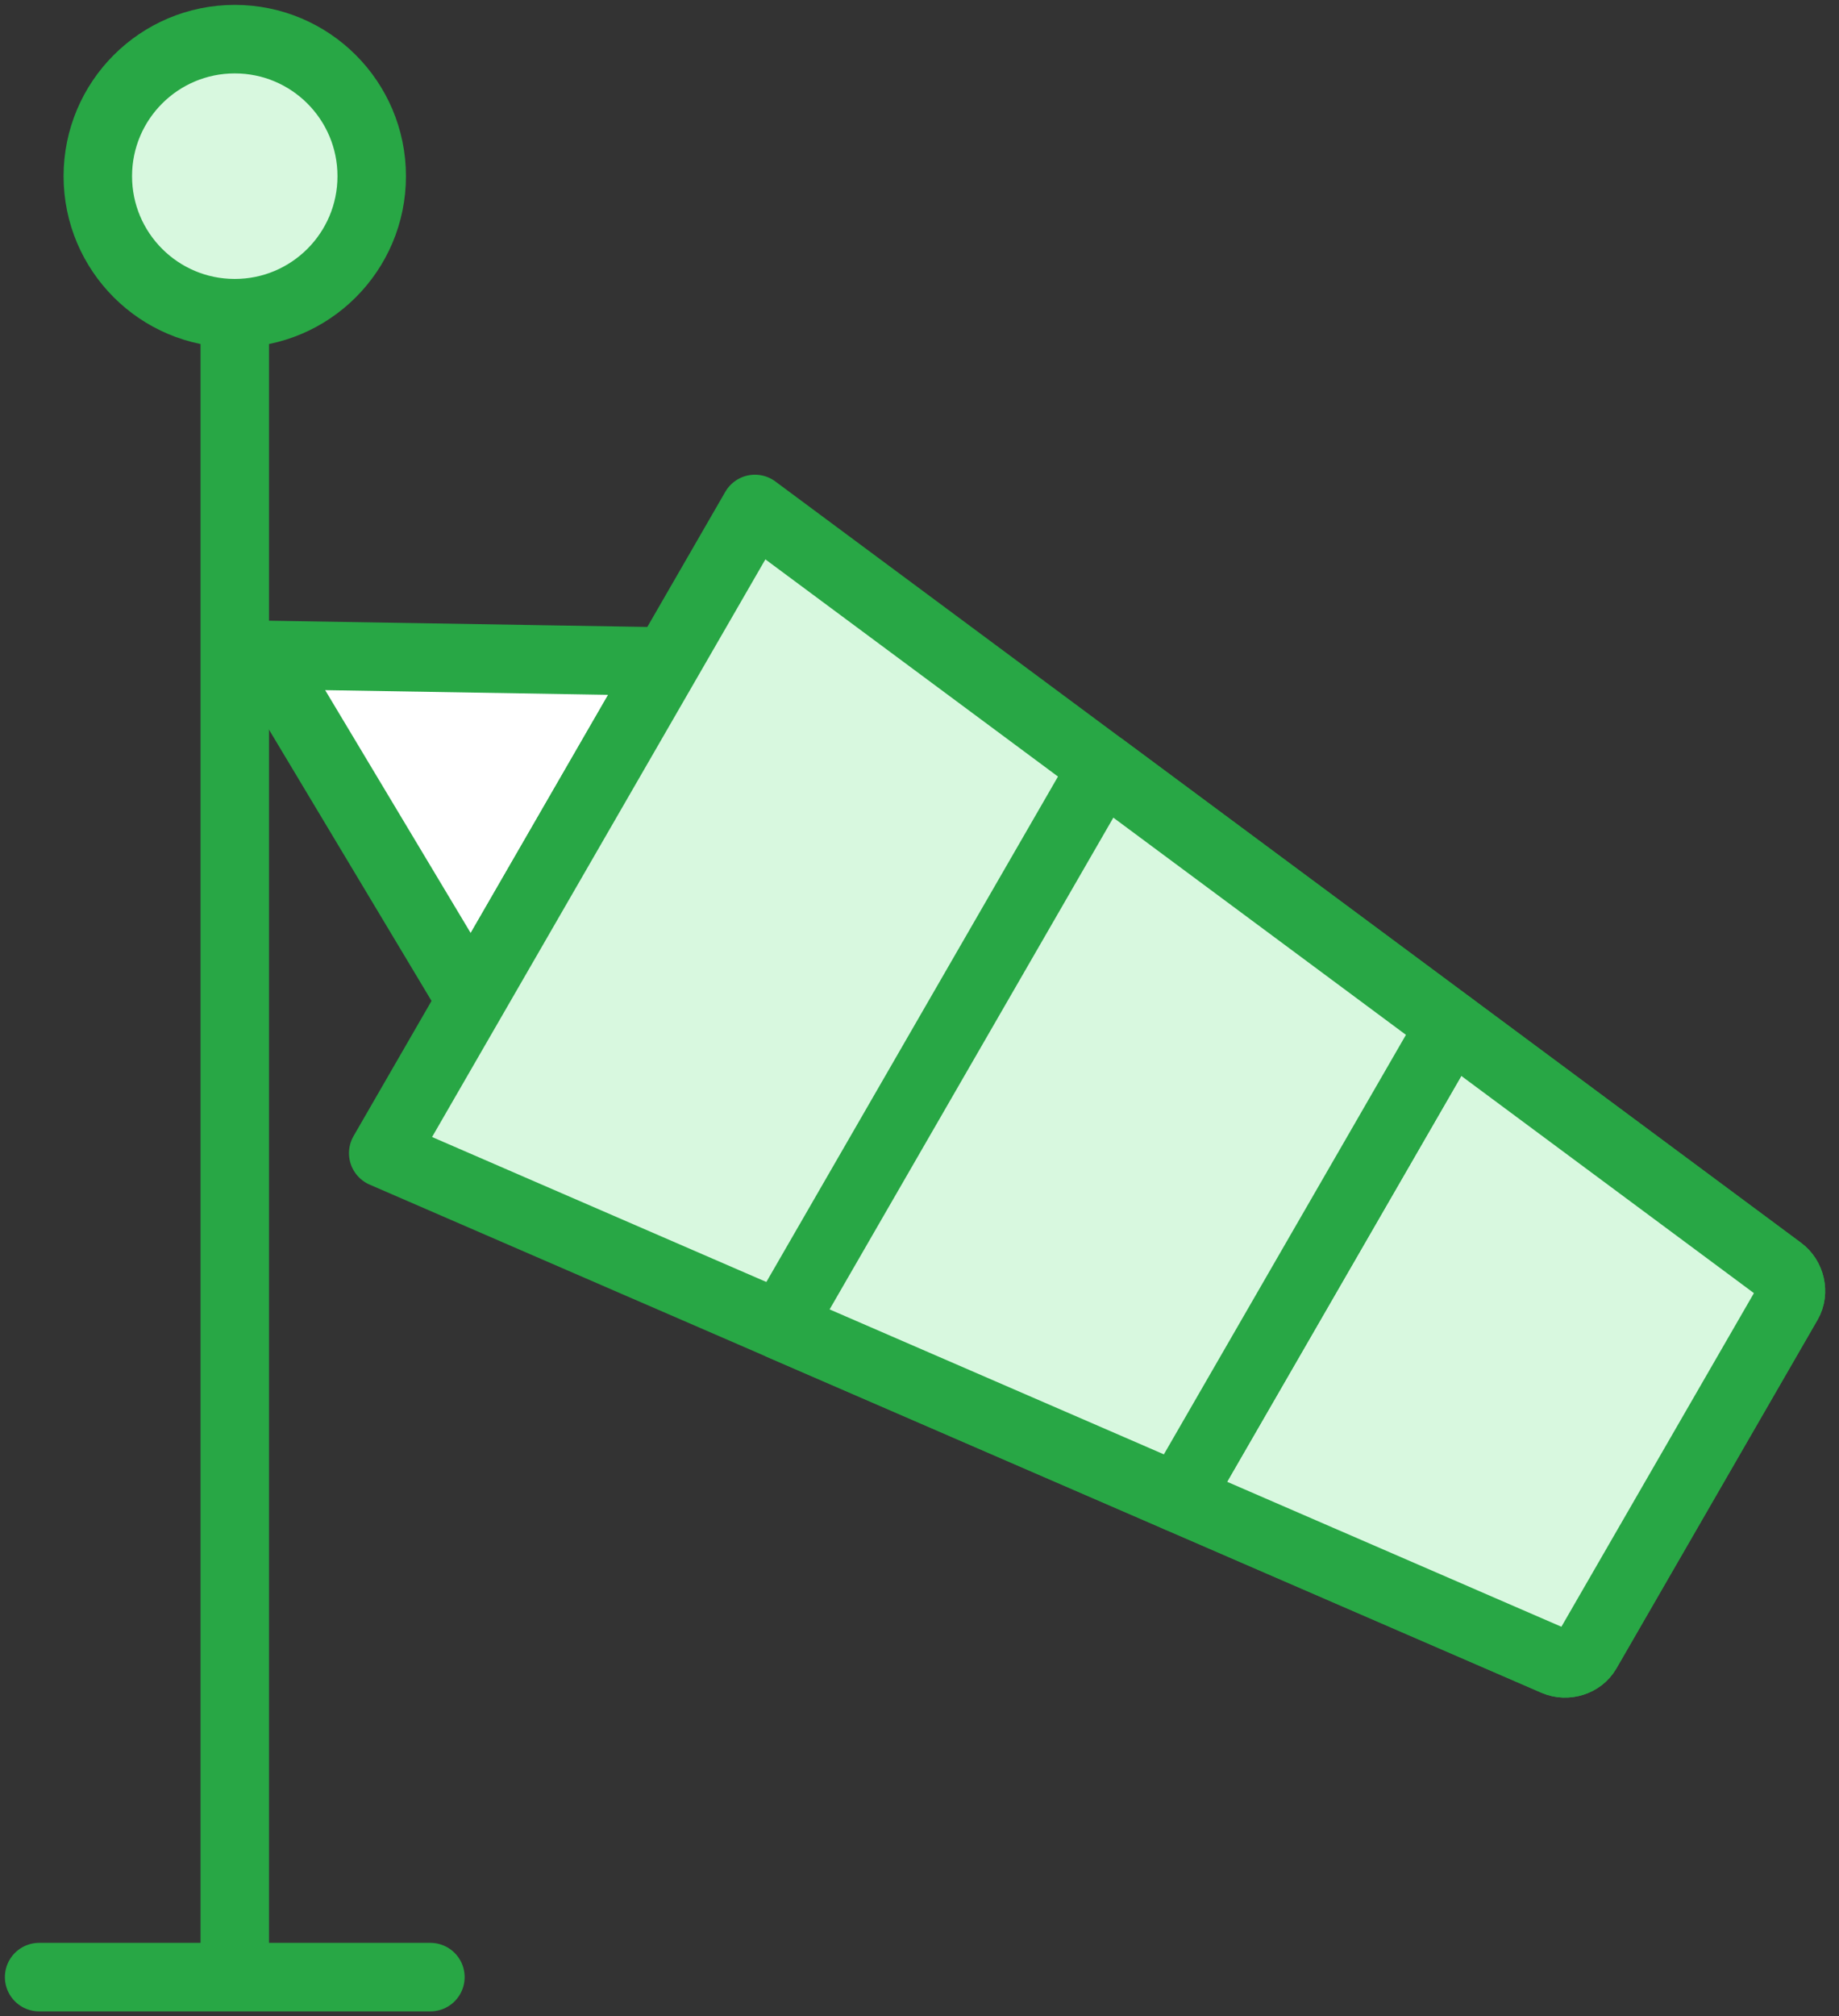 <?xml version="1.0" encoding="UTF-8"?>
<svg width="94px" height="103px" viewBox="0 0 94 103" version="1.1" xmlns="http://www.w3.org/2000/svg" xmlns:xlink="http://www.w3.org/1999/xlink">
    <rect x="0" y="0" width="94" height="103" fill="#333333" stroke="none"/>
    <!-- Generator: Sketch 46.2 (44496) - http://www.bohemiancoding.com/sketch -->
    <title>weather-39</title>
    <desc>Created with Sketch.</desc>
    <defs></defs>
    <g id="ALL" stroke="none" stroke-width="1" fill="none" fill-rule="evenodd" stroke-linecap="round" stroke-linejoin="round">
        <g id="Primary" transform="translate(-213, -4468)" stroke="#28A745" stroke-width="3.5">
            <g id="Group-15" transform="translate(200, 200)">
                <g id="weather-39" transform="translate(15, 4270)">
                    <path d="M10,14.5 L10,98.5" id="Layer-1" fill="#D8F8DF"></path>
                    <circle id="Layer-2" fill="#D8F8DF" cx="10" cy="7" r="7"></circle>
                    <path d="M5.55111512e-17,99 L20,99" id="Layer-3" fill="#D8F8DF"></path>
                    <polygon id="Layer-4" fill="#FFFFFF" points="22.088 49.115 11.5 31.454 32.088 31.794"></polygon>
                    <path d="M89.02,62.895 C89.531,63.274 89.697,64.013 89.389,64.548 L79.104,82.361 C78.796,82.895 78.073,83.122 77.488,82.869 L17.588,56.909 L36.588,24 L89.02,62.895 L89.02,62.895 L89.02,62.895 L89.02,62.895 Z" id="Layer-5" fill="#D8F8DF"></path>
                    <path d="M58.227,74.521 L77.488,82.869 C78.073,83.122 78.796,82.895 79.104,82.361 L89.389,64.548 C89.697,64.013 89.531,63.274 89.02,62.895 L72.16,50.388 L58.227,74.521 L58.227,74.521 L58.227,74.521 Z" id="Layer-6" fill="#D8F8DF"></path>
                    <polygon id="Layer-7" fill="#D8F8DF" points="58.227 74.521 37.908 65.715 54.374 37.194 72.16 50.388 58.227 74.521"></polygon>
                </g>
            </g>
        </g>
    </g>
</svg>